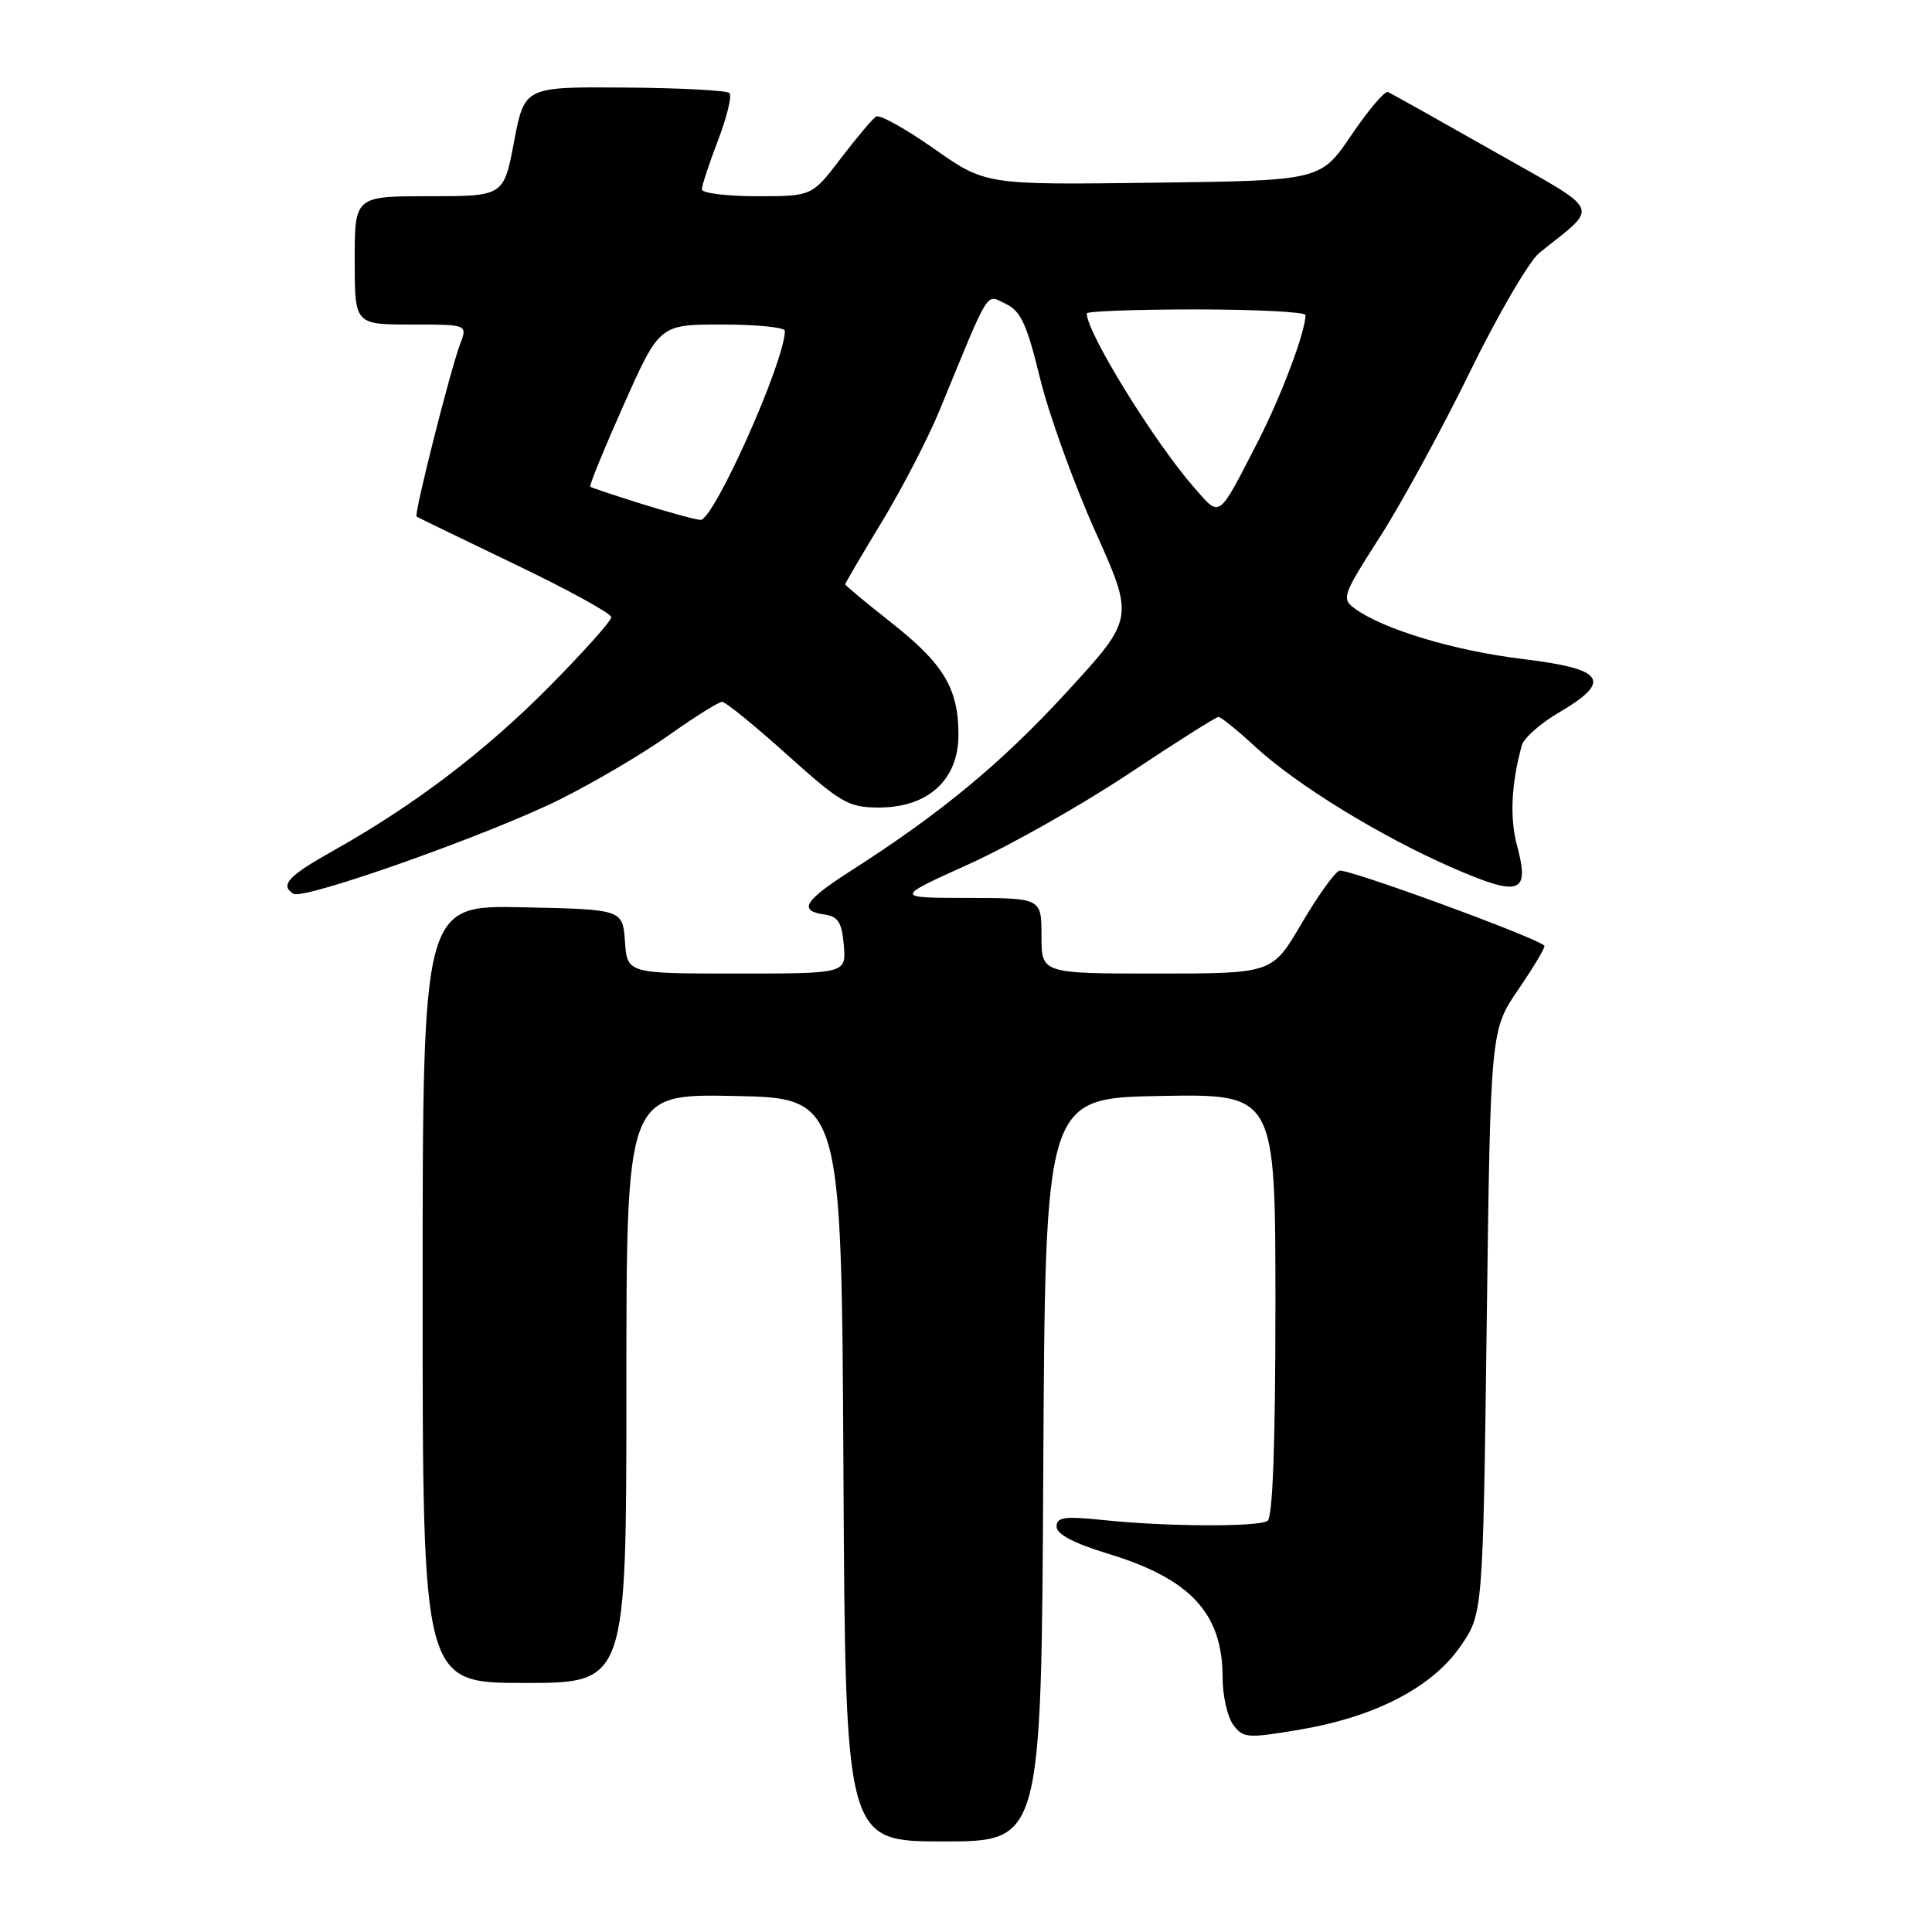 <?xml version="1.0" encoding="UTF-8" standalone="no"?>
<!DOCTYPE svg PUBLIC "-//W3C//DTD SVG 1.1//EN" "http://www.w3.org/Graphics/SVG/1.1/DTD/svg11.dtd" >
<svg xmlns="http://www.w3.org/2000/svg" xmlns:xlink="http://www.w3.org/1999/xlink" version="1.1" viewBox="0 0 256 256">
 <g >
 <path fill="currentColor"
d=" M 138.24 194.75 C 138.50 145.50 138.50 145.50 153.75 145.22 C 169.00 144.95 169.00 144.95 169.00 172.91 C 169.00 191.38 168.64 201.10 167.95 201.53 C 166.63 202.35 154.50 202.29 146.25 201.42 C 141.04 200.88 140.00 201.02 140.00 202.29 C 140.00 203.29 142.30 204.50 146.84 205.88 C 157.75 209.20 162.00 213.78 162.00 222.26 C 162.00 224.66 162.63 227.48 163.40 228.53 C 164.71 230.32 165.27 230.36 172.15 229.20 C 182.19 227.51 189.73 223.61 193.50 218.17 C 196.50 213.83 196.50 213.83 197.00 175.17 C 197.50 136.50 197.50 136.50 201.22 131.06 C 203.27 128.06 204.81 125.47 204.64 125.31 C 203.52 124.19 178.42 115.01 177.47 115.37 C 176.82 115.62 174.56 118.79 172.44 122.41 C 168.58 129.00 168.58 129.00 153.29 129.00 C 138.00 129.00 138.00 129.00 138.00 124.00 C 138.00 119.00 138.00 119.00 128.25 118.98 C 118.50 118.97 118.50 118.97 128.43 114.48 C 133.89 112.01 143.42 106.61 149.61 102.49 C 155.80 98.37 161.13 95.00 161.45 95.00 C 161.78 95.00 163.96 96.76 166.30 98.92 C 171.81 104.01 182.93 110.83 192.49 115.00 C 201.40 118.88 202.73 118.43 201.03 112.11 C 200.03 108.41 200.24 103.89 201.65 98.75 C 201.92 97.79 204.13 95.84 206.57 94.41 C 213.72 90.22 212.65 88.63 201.75 87.32 C 192.73 86.23 183.28 83.39 179.51 80.63 C 177.73 79.33 177.90 78.86 182.85 71.14 C 185.71 66.68 191.08 56.83 194.78 49.26 C 198.48 41.69 202.62 34.60 203.98 33.50 C 211.99 27.04 212.59 28.37 197.85 20.00 C 190.59 15.88 184.31 12.36 183.90 12.19 C 183.49 12.02 181.31 14.59 179.06 17.91 C 174.98 23.93 174.98 23.93 152.79 24.21 C 130.60 24.50 130.60 24.50 123.77 19.71 C 120.02 17.07 116.56 15.15 116.09 15.44 C 115.62 15.73 113.52 18.23 111.41 20.99 C 107.59 26.00 107.59 26.00 100.29 26.00 C 96.28 26.00 93.00 25.59 93.00 25.09 C 93.00 24.59 93.97 21.65 95.15 18.57 C 96.33 15.48 97.01 12.68 96.66 12.33 C 96.31 11.98 90.06 11.65 82.76 11.60 C 69.50 11.50 69.50 11.50 68.12 18.75 C 66.75 26.00 66.75 26.00 56.87 26.00 C 47.00 26.00 47.00 26.00 47.00 34.50 C 47.00 43.00 47.00 43.00 54.48 43.00 C 61.95 43.00 61.95 43.00 60.98 45.56 C 59.67 49.01 54.83 68.18 55.20 68.45 C 55.37 68.57 61.24 71.41 68.25 74.78 C 75.26 78.14 81.00 81.29 81.00 81.78 C 81.00 82.27 77.32 86.39 72.83 90.93 C 64.33 99.52 54.92 106.68 44.25 112.67 C 38.18 116.07 37.04 117.29 38.89 118.43 C 40.27 119.29 65.07 110.49 74.29 105.88 C 78.80 103.62 85.28 99.80 88.68 97.38 C 92.08 94.97 95.23 93.00 95.68 93.00 C 96.14 93.00 100.01 96.15 104.29 100.00 C 111.43 106.42 112.44 107.00 116.46 107.00 C 122.99 107.00 127.00 103.33 127.00 97.36 C 127.00 91.22 125.03 87.94 118.01 82.43 C 114.71 79.83 112.00 77.58 112.00 77.42 C 112.00 77.26 114.19 73.53 116.86 69.13 C 119.53 64.73 122.98 58.07 124.52 54.32 C 131.30 37.83 130.58 38.99 133.26 40.26 C 135.25 41.19 136.07 42.97 137.81 50.12 C 138.98 54.91 142.27 64.03 145.12 70.39 C 150.30 81.94 150.30 81.94 141.40 91.64 C 132.78 101.05 124.68 107.76 112.75 115.38 C 106.54 119.36 105.74 120.68 109.25 121.18 C 111.06 121.44 111.56 122.24 111.81 125.25 C 112.12 129.00 112.12 129.00 97.62 129.00 C 83.11 129.00 83.11 129.00 82.81 124.75 C 82.50 120.50 82.50 120.50 69.25 120.22 C 56.00 119.94 56.00 119.94 56.00 171.47 C 56.00 223.00 56.00 223.00 69.50 223.00 C 83.00 223.00 83.00 223.00 83.00 183.97 C 83.00 144.95 83.00 144.95 97.25 145.22 C 111.50 145.50 111.50 145.50 111.76 194.75 C 112.02 244.00 112.02 244.00 125.00 244.00 C 137.98 244.00 137.98 244.00 138.24 194.75 Z  M 85.00 66.76 C 81.42 65.64 78.37 64.62 78.21 64.49 C 78.05 64.36 80.05 59.47 82.65 53.63 C 87.39 43.00 87.39 43.00 95.69 43.00 C 100.26 43.00 104.00 43.38 104.00 43.84 C 104.00 47.87 94.55 69.03 92.81 68.89 C 92.09 68.84 88.58 67.88 85.00 66.76 Z  M 158.27 64.65 C 152.97 58.61 144.00 44.09 144.00 41.53 C 144.00 41.24 150.53 41.00 158.50 41.00 C 166.47 41.00 173.00 41.34 172.99 41.75 C 172.96 44.03 169.75 52.54 166.64 58.58 C 161.34 68.89 161.74 68.60 158.27 64.65 Z "/>
</g>
</svg>